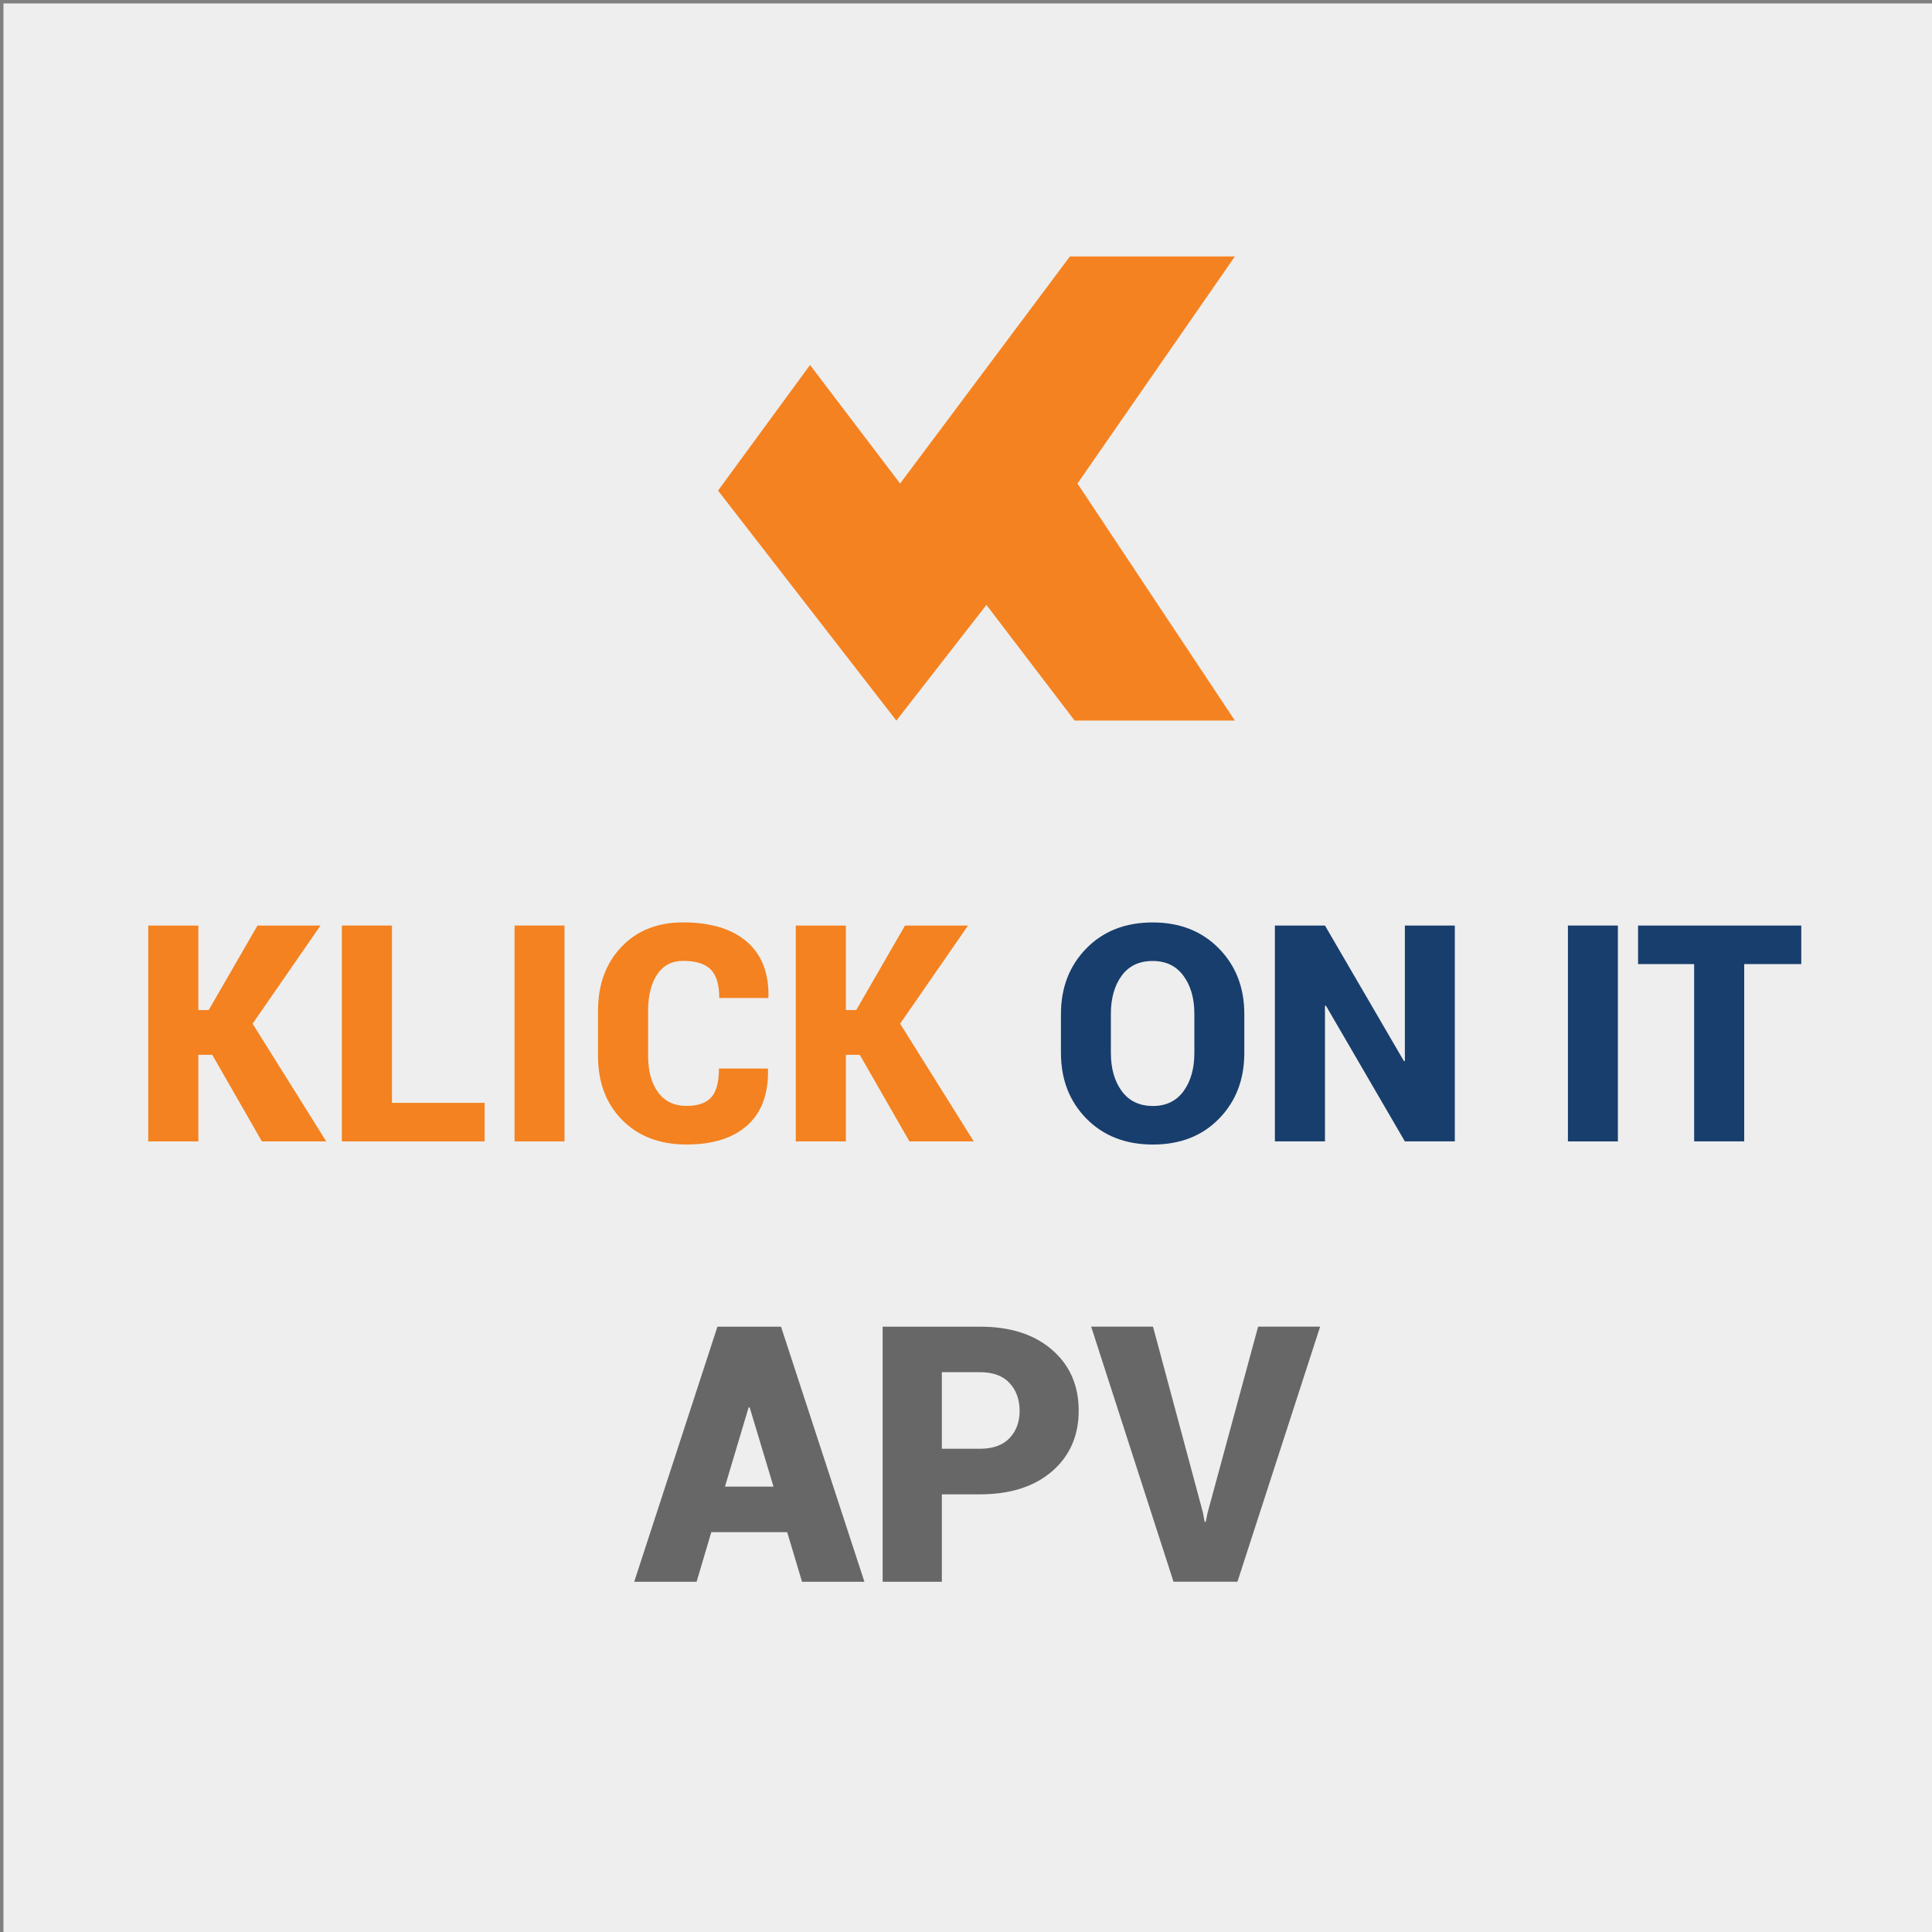 <?xml version="1.0" encoding="utf-8"?>
<!-- Generator: Adobe Illustrator 16.0.0, SVG Export Plug-In . SVG Version: 6.00 Build 0)  -->
<!DOCTYPE svg PUBLIC "-//W3C//DTD SVG 1.1//EN" "http://www.w3.org/Graphics/SVG/1.1/DTD/svg11.dtd">
<svg version="1.1" id="Layer_1" xmlns="http://www.w3.org/2000/svg" xmlns:xlink="http://www.w3.org/1999/xlink" x="0px" y="0px"
	 width="70px" height="70px" viewBox="0 0 70 70" enable-background="new 0 0 70 70" xml:space="preserve">
<rect x="0" y="0" width="70" height="70" fill="#808080" stroke="none"/>
<g>
	<rect x="0.125" y="0.125" fill="#EEEEEE" width="69.875" height="69.875"/>
	<g>
		<polygon fill="#F58220" points="29.349,13.224 32.613,17.519 38.764,9.292 44.742,9.292 39.039,17.519 44.742,26.108 
			38.936,26.108 35.74,21.917 32.477,26.108 26.016,17.775 		"/>
		<g>
			<path fill="#F48220" d="M7.691,38.219H7.186v3.137H5.371v-7.821h1.815v3.061h0.376l1.767-3.061h2.283l-2.46,3.555l2.669,4.266
				H9.49L7.691,38.219z"/>
			<path fill="#F48220" d="M14.201,39.959h3.357v1.396h-5.172v-7.821h1.815V39.959z"/>
			<path fill="#F48220" d="M20.453,41.355h-1.81v-7.821h1.81V41.355z"/>
			<path fill="#F48220" d="M27.816,38.719l0.011,0.031c0.014,0.893-0.237,1.568-0.755,2.027c-0.517,0.461-1.25,0.691-2.199,0.691
				c-0.967,0-1.743-0.297-2.328-0.887c-0.586-0.592-0.878-1.365-0.878-2.32v-1.633c0-0.953,0.282-1.725,0.846-2.318
				c0.563-0.593,1.31-0.89,2.237-0.89c0.992,0,1.759,0.231,2.301,0.693c0.543,0.462,0.807,1.133,0.792,2.014l-0.016,0.033H26.06
				c0-0.481-0.102-0.825-0.306-1.032c-0.204-0.208-0.539-0.313-1.004-0.313c-0.408,0-0.722,0.164-0.94,0.492
				c-0.218,0.327-0.328,0.764-0.328,1.307v1.645c0,0.547,0.12,0.986,0.36,1.316c0.24,0.328,0.583,0.494,1.031,0.494
				c0.416,0,0.715-0.105,0.899-0.313c0.185-0.207,0.277-0.555,0.277-1.041H27.816z"/>
			<path fill="#F48220" d="M31.152,38.219h-0.505v3.137h-1.815v-7.821h1.815v3.061h0.376l1.767-3.061h2.283l-2.46,3.555l2.669,4.266
				h-2.331L31.152,38.219z"/>
			<path fill="#183E6D" d="M45.084,38.148c0,0.963-0.305,1.758-0.915,2.383s-1.408,0.938-2.394,0.938
				c-0.991,0-1.795-0.313-2.411-0.938s-0.924-1.42-0.924-2.383v-1.406c0-0.96,0.308-1.753,0.921-2.38
				c0.614-0.627,1.416-0.94,2.404-0.94c0.98,0,1.779,0.313,2.395,0.94c0.616,0.627,0.924,1.42,0.924,2.38V38.148z M43.274,36.73
				c0-0.559-0.132-1.017-0.395-1.375c-0.264-0.357-0.635-0.537-1.114-0.537c-0.491,0-0.866,0.179-1.126,0.535
				c-0.259,0.356-0.39,0.815-0.39,1.377v1.418c0,0.566,0.132,1.027,0.396,1.387c0.263,0.357,0.64,0.537,1.13,0.537
				c0.477,0,0.846-0.18,1.107-0.537c0.261-0.359,0.392-0.82,0.392-1.387V36.73z"/>
			<path fill="#183E6D" d="M52.711,41.355h-1.81l-2.862-4.92l-0.033,0.01v4.91h-1.814v-7.821h1.814l2.863,4.915l0.032-0.01v-4.905
				h1.81V41.355z"/>
			<path fill="#183E6D" d="M58.619,41.355h-1.81v-7.821h1.81V41.355z"/>
			<path fill="#183E6D" d="M65.264,34.931h-2.068v6.424h-1.814v-6.424H59.35v-1.396h5.914V34.931z"/>
		</g>
		<g>
			<path fill="#676767" d="M28.521,55.513h-2.749l-0.533,1.797h-2.26l3.015-9.242h1.149v0.006l0.006-0.006h1.149l3.021,9.242h-2.26
				L28.521,55.513z M26.267,53.862h1.758l-0.863-2.869h-0.038L26.267,53.862z"/>
			<path fill="#676767" d="M34.125,54.142v3.168H31.98v-9.242h3.529c1.096,0,1.965,0.279,2.609,0.838s0.965,1.293,0.965,2.203
				c0,0.909-0.321,1.643-0.965,2.199s-1.513,0.834-2.609,0.834H34.125z M34.125,52.491h1.384c0.465,0,0.821-0.128,1.067-0.384
				c0.245-0.256,0.367-0.585,0.367-0.987c0-0.41-0.121-0.746-0.364-1.009s-0.6-0.394-1.07-0.394h-1.384V52.491z"/>
			<path fill="#676767" d="M43.584,54.802l0.063,0.337h0.039l0.063-0.312l1.835-6.76h2.247l-2.996,9.242h-2.316l-2.984-9.242h2.241
				L43.584,54.802z"/>
		</g>
	</g>
</g>
</svg>
